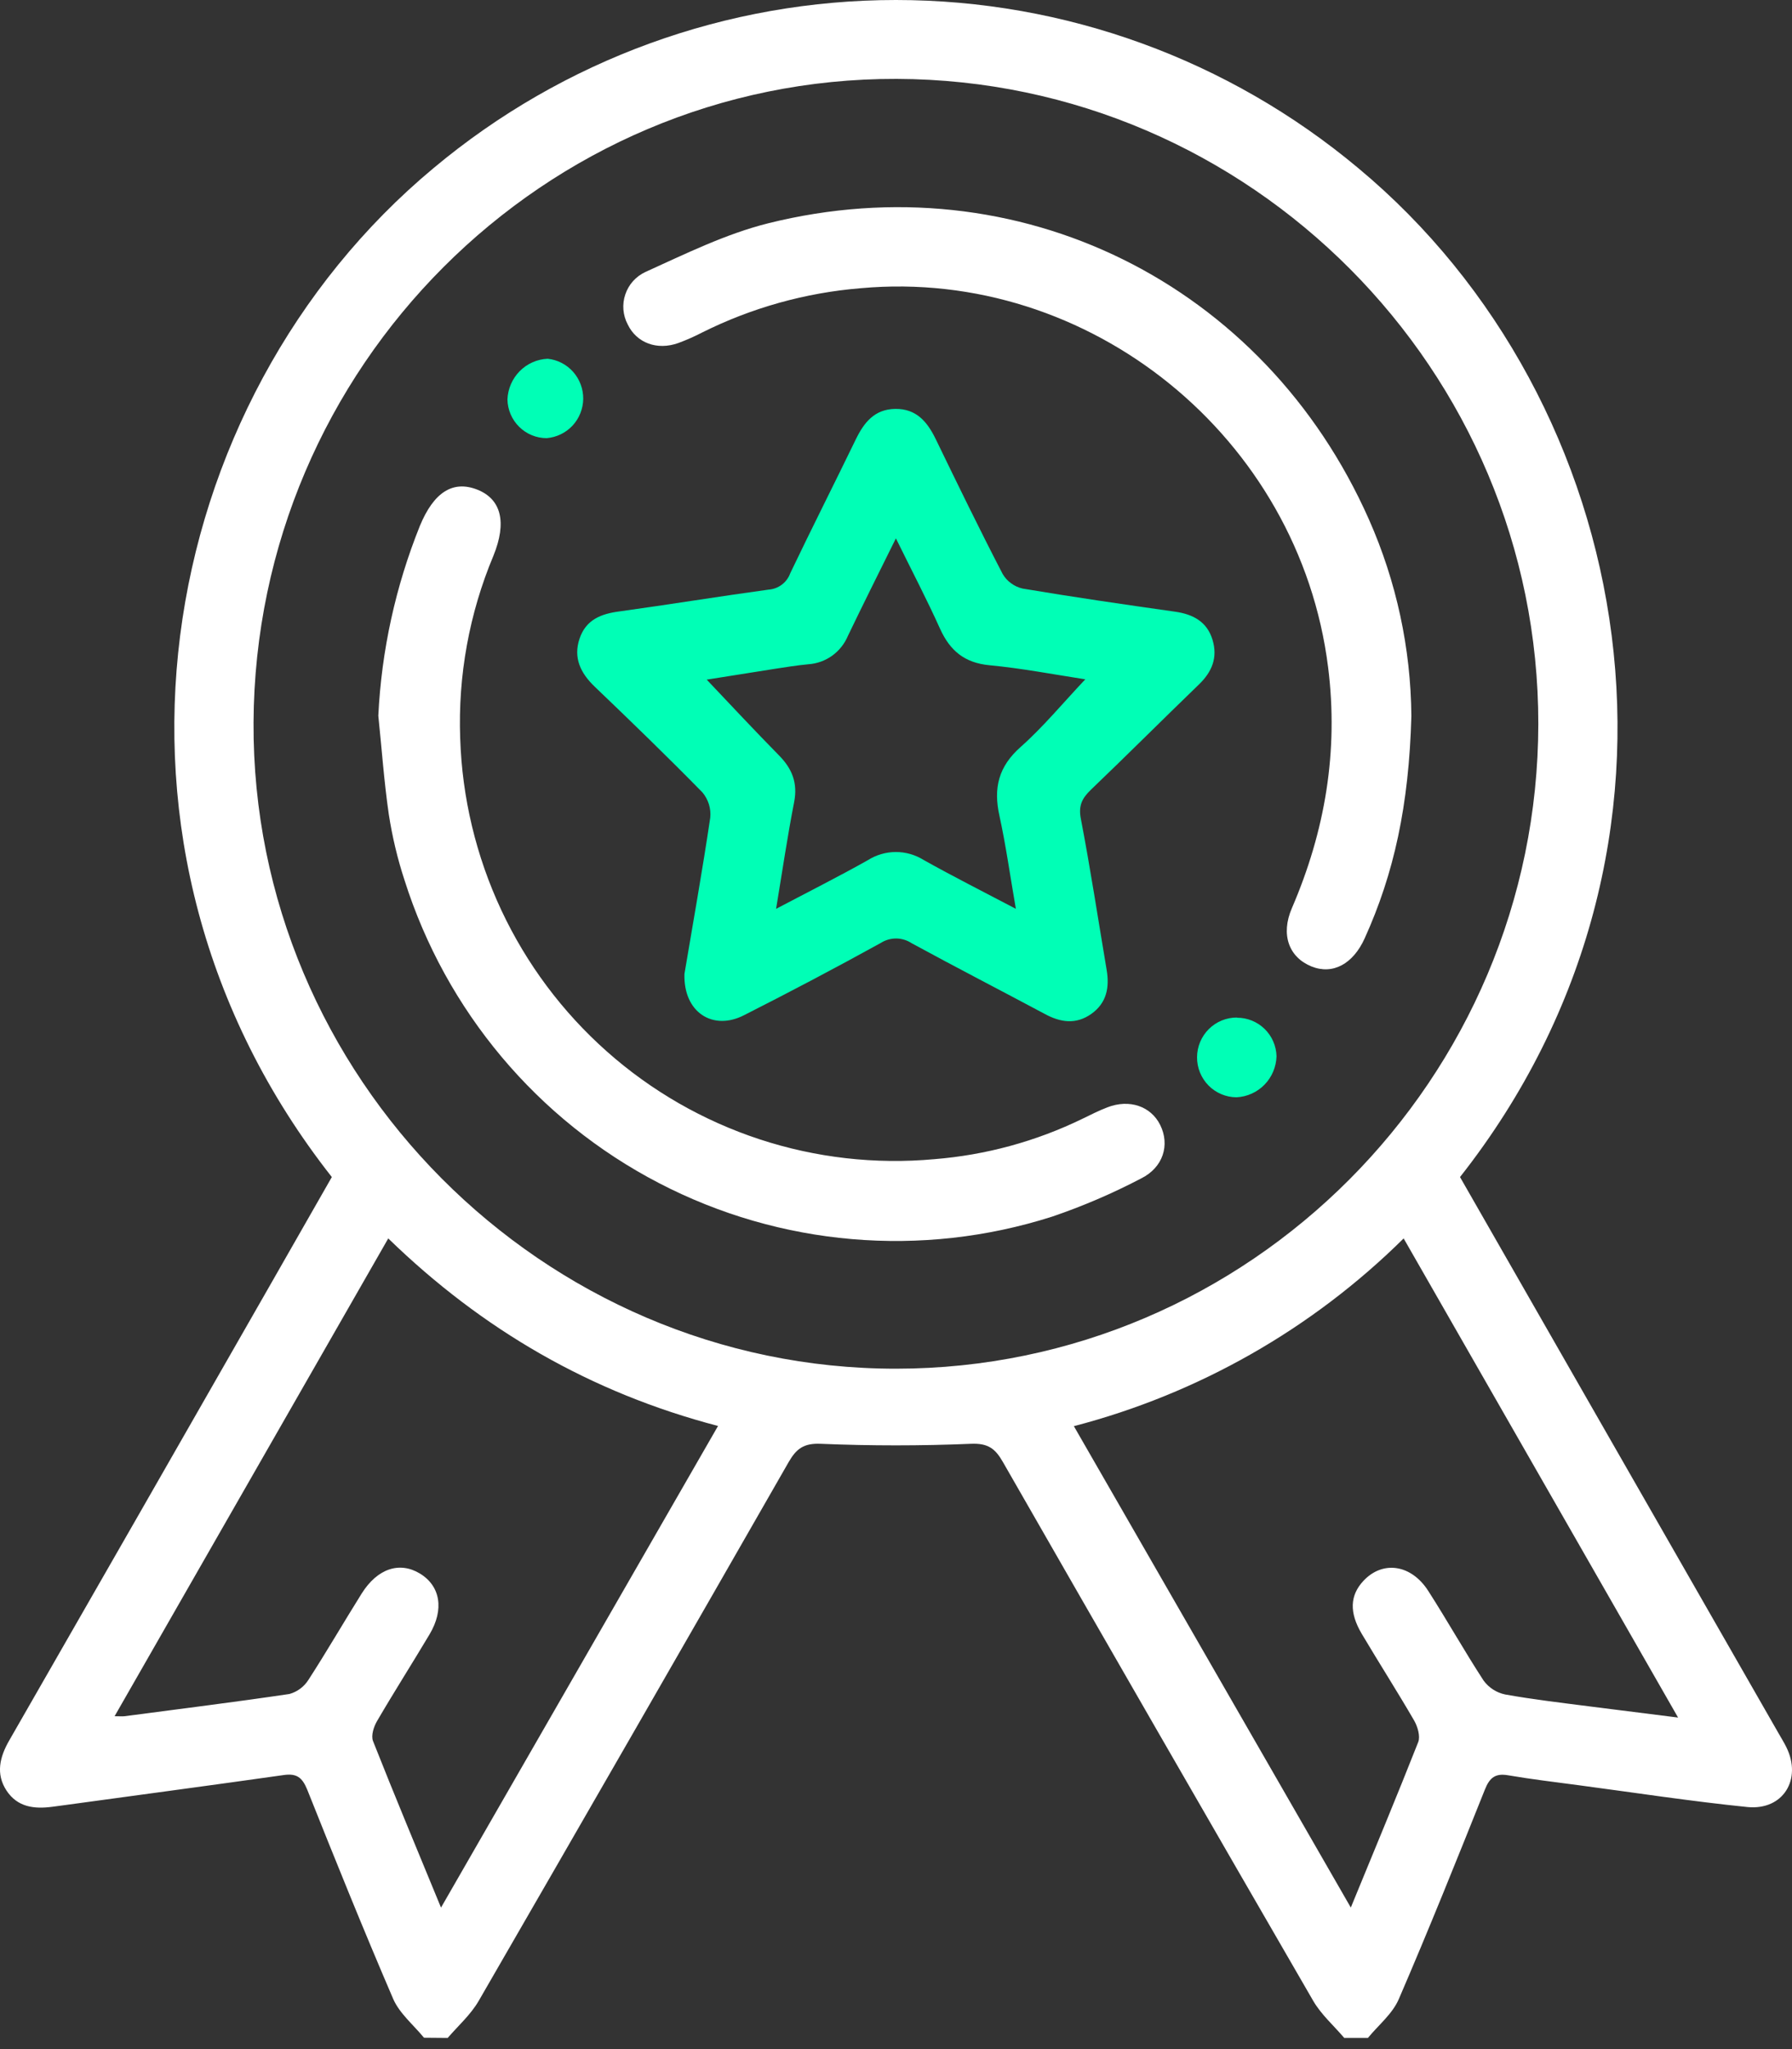 <svg width="35" height="40" viewBox="0 0 35 40" fill="none" xmlns="http://www.w3.org/2000/svg">
<rect x="0" y="0" width="35" height="40" fill="#333333" stroke="none"/>
<path d="M8.281 39.778C8.075 39.526 7.802 39.304 7.678 39.017C7.096 37.665 6.544 36.297 5.998 34.929C5.901 34.696 5.794 34.615 5.543 34.65C4.127 34.851 2.708 35.039 1.289 35.234L1.02 35.27C0.669 35.316 0.342 35.279 0.127 34.953C-0.087 34.627 -0.005 34.295 0.182 33.972C1.87 31.034 3.554 28.096 5.235 25.157C5.652 24.429 6.068 23.697 6.481 22.977C1.394 16.513 3.005 7.829 8.466 3.283C11.001 1.162 14.197 0 17.498 0C20.799 0 23.995 1.162 26.53 3.283C31.984 7.819 33.609 16.512 28.516 22.977C29.321 24.383 30.129 25.793 30.94 27.209C32.206 29.418 33.471 31.627 34.738 33.836C34.789 33.927 34.845 34.014 34.89 34.107C35.2 34.734 34.826 35.342 34.132 35.275C33.029 35.163 31.933 34.995 30.835 34.849C30.374 34.788 29.913 34.733 29.456 34.655C29.206 34.612 29.095 34.7 29.002 34.933C28.455 36.3 27.906 37.668 27.322 39.02C27.198 39.312 26.924 39.529 26.718 39.781H26.254C26.05 39.541 25.804 39.326 25.648 39.057C23.619 35.553 21.599 32.047 19.587 28.538C19.438 28.277 19.297 28.17 18.964 28.184C17.986 28.225 17.006 28.225 16.028 28.184C15.698 28.17 15.554 28.281 15.405 28.538C13.394 32.048 11.375 35.555 9.35 39.058C9.195 39.327 8.948 39.545 8.744 39.782L8.281 39.778ZM30.045 14.135C30.053 7.226 24.421 1.562 17.513 1.54C10.628 1.52 4.986 7.166 4.952 14.104C4.917 21.014 10.599 26.722 17.502 26.718C24.404 26.715 30.037 21.056 30.045 14.135ZM8.614 37.237L14.024 27.836C11.54 27.186 9.421 25.96 7.583 24.175L2.238 33.502C2.34 33.502 2.389 33.507 2.432 33.502C3.507 33.36 4.581 33.227 5.653 33.068C5.808 33.025 5.941 32.925 6.026 32.789C6.384 32.236 6.714 31.665 7.064 31.107C7.37 30.62 7.802 30.475 8.202 30.717C8.601 30.96 8.68 31.417 8.389 31.905C8.051 32.472 7.696 33.028 7.364 33.597C7.3 33.706 7.244 33.878 7.285 33.986C7.709 35.059 8.151 36.114 8.614 37.239V37.237ZM20.973 27.838L26.383 37.237C26.845 36.111 27.284 35.062 27.7 34.006C27.744 33.893 27.688 33.705 27.62 33.586C27.289 33.016 26.933 32.46 26.597 31.894C26.349 31.476 26.366 31.142 26.629 30.86C27.004 30.458 27.561 30.535 27.895 31.055C28.265 31.631 28.601 32.23 28.977 32.807C29.079 32.945 29.228 33.042 29.396 33.077C29.941 33.175 30.492 33.239 31.045 33.31C31.598 33.381 32.151 33.45 32.775 33.528L27.415 24.175C25.626 25.944 23.404 27.207 20.973 27.84V27.838Z" fill="white"/>
<path d="M13.368 19.012C13.529 18.055 13.716 17.011 13.872 15.962C13.881 15.874 13.872 15.785 13.846 15.7C13.819 15.615 13.777 15.537 13.72 15.469C13.032 14.767 12.326 14.084 11.616 13.405C11.339 13.14 11.194 12.841 11.319 12.468C11.444 12.095 11.742 11.981 12.101 11.935C13.071 11.801 14.04 11.643 15.01 11.51C15.104 11.504 15.194 11.47 15.269 11.414C15.345 11.357 15.402 11.28 15.434 11.191C15.853 10.315 16.29 9.453 16.713 8.581C16.875 8.247 17.081 7.986 17.489 7.982C17.897 7.978 18.11 8.233 18.273 8.566C18.702 9.45 19.131 10.334 19.583 11.204C19.625 11.276 19.681 11.338 19.748 11.386C19.814 11.435 19.89 11.47 19.971 11.489C20.962 11.656 21.958 11.8 22.953 11.941C23.303 11.991 23.574 12.136 23.681 12.486C23.788 12.837 23.672 13.115 23.416 13.362C22.71 14.043 22.015 14.739 21.305 15.418C21.133 15.584 21.06 15.728 21.111 15.987C21.298 16.96 21.448 17.949 21.614 18.931C21.673 19.276 21.614 19.58 21.315 19.792C21.015 20.004 20.712 19.96 20.404 19.792C19.539 19.33 18.668 18.882 17.807 18.413C17.718 18.354 17.613 18.322 17.506 18.32C17.399 18.32 17.293 18.349 17.203 18.407C16.32 18.894 15.432 19.362 14.535 19.816C13.925 20.131 13.346 19.763 13.368 19.012ZM17.498 10.509C17.161 11.19 16.856 11.798 16.562 12.41C16.497 12.566 16.39 12.701 16.253 12.8C16.116 12.898 15.954 12.956 15.786 12.967C15.568 12.988 15.351 13.022 15.134 13.056C14.686 13.126 14.238 13.198 13.803 13.267C14.288 13.779 14.745 14.268 15.215 14.746C15.47 15.005 15.583 15.282 15.511 15.655C15.38 16.324 15.281 17.001 15.158 17.741C15.793 17.407 16.377 17.113 16.947 16.793C17.11 16.689 17.3 16.633 17.493 16.632C17.687 16.631 17.876 16.685 18.041 16.788C18.612 17.108 19.198 17.403 19.841 17.741C19.728 17.092 19.647 16.505 19.521 15.928C19.399 15.384 19.501 14.963 19.937 14.579C20.372 14.194 20.769 13.714 21.197 13.261C20.571 13.164 19.951 13.045 19.325 12.986C18.84 12.94 18.555 12.703 18.361 12.275C18.103 11.702 17.812 11.147 17.498 10.509Z" fill="#00FFB6"/>
<path d="M27.566 13.977C27.518 15.723 27.227 17.052 26.653 18.319C26.427 18.817 26.032 19.033 25.615 18.866C25.178 18.689 25.007 18.249 25.232 17.728C25.882 16.221 26.145 14.664 25.94 13.028C25.379 8.539 21.285 5.221 16.812 5.626C15.732 5.714 14.679 6.008 13.709 6.493C13.56 6.57 13.406 6.638 13.249 6.696C12.836 6.844 12.435 6.696 12.261 6.335C12.213 6.246 12.185 6.147 12.176 6.047C12.168 5.946 12.18 5.844 12.213 5.748C12.245 5.652 12.296 5.564 12.363 5.489C12.431 5.413 12.513 5.353 12.604 5.31C13.388 4.955 14.175 4.566 15.003 4.359C19.884 3.143 24.693 5.527 26.738 10.142C27.273 11.35 27.555 12.655 27.566 13.977Z" fill="white"/>
<path d="M7.389 13.971C7.451 12.698 7.726 11.446 8.201 10.265C8.47 9.615 8.841 9.369 9.322 9.558C9.789 9.743 9.904 10.193 9.637 10.849C9.165 11.974 8.944 13.19 8.988 14.41C9.025 15.571 9.298 16.712 9.79 17.764C10.282 18.815 10.984 19.755 11.851 20.524C12.718 21.294 13.733 21.877 14.833 22.239C15.933 22.601 17.095 22.733 18.248 22.628C19.252 22.548 20.232 22.281 21.138 21.841C21.3 21.762 21.462 21.68 21.631 21.615C22.06 21.451 22.478 21.594 22.66 21.96C22.853 22.349 22.72 22.791 22.284 23.006C21.724 23.299 21.143 23.548 20.545 23.751C18 24.562 15.238 24.326 12.867 23.093C10.495 21.861 8.709 19.733 7.9 17.179C7.763 16.761 7.661 16.332 7.594 15.898C7.501 15.259 7.456 14.613 7.389 13.971Z" fill="white"/>
<path d="M24.161 19.867C24.362 19.866 24.555 19.945 24.699 20.085C24.843 20.225 24.927 20.417 24.932 20.619C24.926 20.826 24.843 21.024 24.698 21.173C24.553 21.322 24.357 21.41 24.15 21.42C23.945 21.419 23.748 21.336 23.603 21.189C23.459 21.042 23.378 20.843 23.38 20.637C23.381 20.43 23.464 20.233 23.611 20.087C23.757 19.942 23.955 19.862 24.161 19.863V19.867Z" fill="#00FFB6"/>
<path d="M10.677 8.553C10.476 8.553 10.284 8.474 10.14 8.332C9.997 8.191 9.915 7.999 9.911 7.798C9.919 7.591 10.004 7.394 10.149 7.247C10.295 7.099 10.49 7.012 10.697 7.003C10.889 7.023 11.067 7.115 11.195 7.26C11.323 7.405 11.393 7.593 11.391 7.787C11.388 7.981 11.314 8.167 11.182 8.309C11.05 8.45 10.87 8.537 10.677 8.553Z" fill="#00FFB6"/>
</svg>
